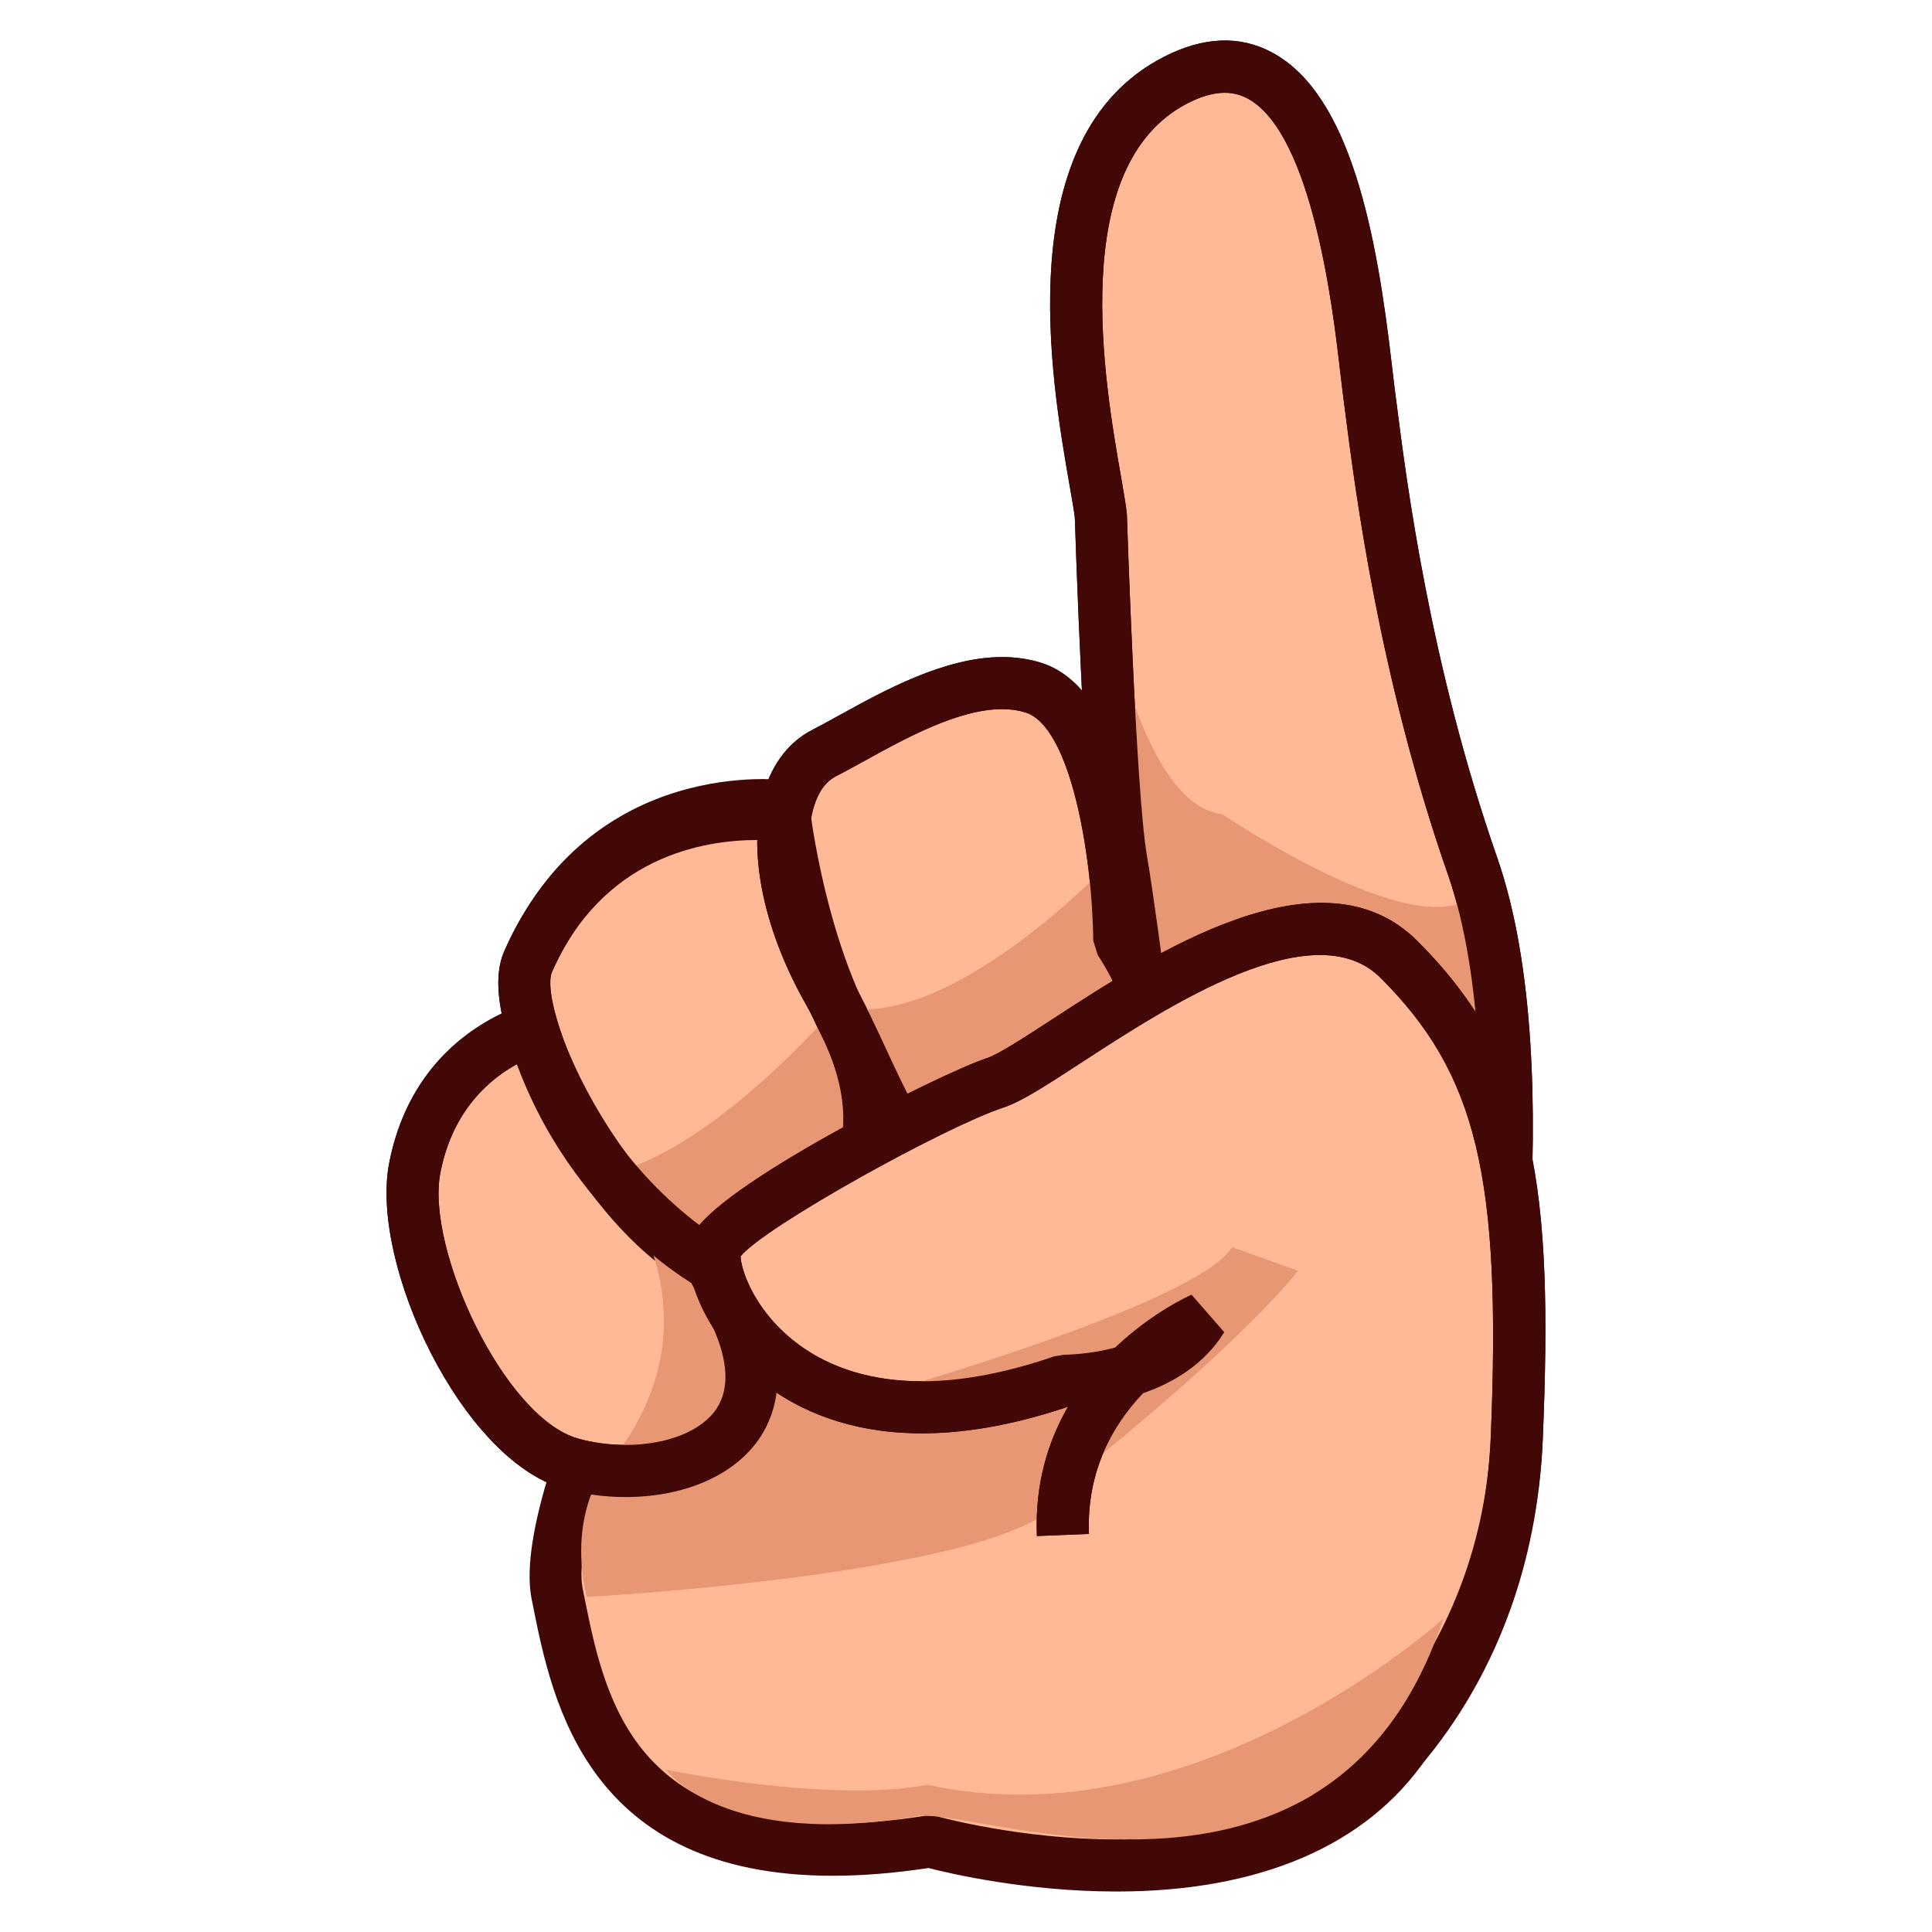 <?xml version="1.0" encoding="UTF-8"?>
<!-- Generated by phantom_svg. -->
<svg id="phantom_svg" width="64px" height="64px" xmlns="http://www.w3.org/2000/svg" xmlns:xlink="http://www.w3.org/1999/xlink" version="1.1">
  <defs>
    <!-- Images. -->
    <svg id="frame0" viewBox="0 0 64 64" preserveAspectRatio="none" xmlns="http://www.w3.org/2000/svg" xmlns:xlink="http://www.w3.org/1999/xlink" xmlns:dc="http://purl.org/dc/elements/1.1/" xmlns:cc="http://creativecommons.org/ns#" xmlns:rdf="http://www.w3.org/1999/02/22-rdf-syntax-ns#" xmlns:svg="http://www.w3.org/2000/svg" xmlns:sodipodi="http://sodipodi.sourceforge.net/DTD/sodipodi-0.dtd" xmlns:inkscape="http://www.inkscape.org/namespaces/inkscape">
      <defs id="frame0_defs61"/>
      <sodipodi:namedview pagecolor="#ffffff" bordercolor="#666666" borderopacity="1" objecttolerance="10" gridtolerance="10" guidetolerance="10" inkscape:pageopacity="0" inkscape:pageshadow="2" inkscape:window-width="640" inkscape:window-height="480" id="frame0_namedview59"/>
      <g id="frame0_g3">
        <g id='frame0_g5'>
          <path style='fill:#FFB997;' d='M23.67,38.686c0,0-5.911,10.689-5.213,14.125    C19.156,56.244,20.166,62.674,30.806,61c0,0,11.338,3.205,15.732-3.244    c3.989-5.854-15.235-22.641-15.235-22.641L23.67,38.686z' id='frame0_path7'/>
          <path style='fill:#420707;' d='M36.993,62.659c-2.993,0-5.535-0.598-6.235-0.778    c-1.128,0.17-2.195,0.256-3.173,0.256h-0    c-8.129-0.001-9.293-5.783-9.919-8.891l-0.053-0.264    c-0.74-3.642,4.683-13.592,5.303-14.715l0.39-0.364l7.632-3.57l0.934,0.132    c2.026,1.77,19.677,17.472,15.381,23.777    C45.282,61.132,41.734,62.659,36.993,62.659z M30.671,60.147l0.369,0.021    c0.027,0.008,2.752,0.765,5.953,0.765c4.204,0,7.175-1.233,8.831-3.664    c2.542-3.73-7.479-14.771-14.667-21.133l-6.866,3.212    c-2.224,4.067-5.44,11.061-4.987,13.29l0.054,0.268    c0.638,3.166,1.511,7.503,8.227,7.504c0,0,0,0,0.001,0    C28.525,60.41,29.564,60.321,30.671,60.147z' id='frame0_path9'/>
        </g>
        <g id='frame0_g11'>
          <path style='fill:#FFB997;' d='M13.741,38.686c-0.562,2.887,2.182,8.943,5.161,9.795    c2.979,0.854,7.507-0.43,5.492-4.896c-2.016-4.469-6.09-9.684-6.09-9.684    S14.555,34.508,13.741,38.686z' id='frame0_path13'/>
          <path style='fill:#420707;' d='M20.72,49.592L20.72,49.592c-0.703,0-1.414-0.098-2.056-0.281    c-3.385-0.968-6.421-7.45-5.771-10.79c0.919-4.715,5.095-5.443,5.272-5.473    l0.818,0.321c0.169,0.216,4.162,5.349,6.197,9.86    c0.962,2.133,0.54,3.548,0.015,4.358    C24.386,48.843,22.713,49.592,20.72,49.592z M17.966,34.88    c-0.912,0.305-2.849,1.261-3.378,3.971c-0.489,2.509,2.105,8.101,4.551,8.8    c0.49,0.141,1.037,0.215,1.581,0.215c1.383,0,2.542-0.465,3.026-1.214    c0.424-0.656,0.377-1.568-0.139-2.712C21.993,40.359,18.979,36.227,17.966,34.88z' id='frame0_path15'/>
        </g>
        <g id='frame0_g17'>
          <path style='fill:#FFB997;' d='M48.941,48.324c0,0,2.282-12.631-0.162-19.639    s-3.146-13.526-3.447-15.808c-0.302-2.281-1.055-12.956-6.383-10.226    c-5.326,2.73-2.64,12.672-2.48,14.473c0,0,0.29,9.164,0.675,11.378    c0.384,2.215,1.369,10.183,1.369,10.183' id='frame0_path19'/>
          <path style='fill:#420707;' d='M49.791,48.478l-1.699-0.307    c0.022-0.124,2.213-12.491-0.128-19.201c-2.285-6.552-3.073-12.738-3.41-15.38    l-0.077-0.599c-0.024-0.181-0.051-0.412-0.082-0.685    c-0.225-1.951-0.906-7.887-3.072-9.046c-0.549-0.293-1.195-0.241-1.979,0.16    c-4.011,2.056-2.75,9.274-2.212,12.356c0.099,0.565,0.174,1.004,0.198,1.273    c0.005,0.14,0.295,9.177,0.665,11.307c0.383,2.21,1.335,9.898,1.375,10.225    L37.656,38.791c-0.01-0.079-0.987-7.972-1.363-10.141    c-0.391-2.249-0.675-11.122-0.688-11.499c-0.018-0.189-0.088-0.579-0.175-1.079    c-0.604-3.458-2.018-11.554,3.125-14.189c1.308-0.67,2.514-0.719,3.582-0.146    c2.61,1.397,3.473,6.027,3.972,10.371c0.03,0.261,0.056,0.483,0.078,0.656    l0.078,0.607c0.33,2.588,1.104,8.649,3.329,15.03    C52.085,35.541,49.886,47.953,49.791,48.478z' id='frame0_path21'/>
        </g>
        <g id='frame0_g23'>
          <path style='fill:#FFB997;' d='M17.489,31.867c-1.007,2.297,4.528,11.68,7.886,10.036    c3.359-1.646,4.296-4.615,2.598-8.002c-1.609-3.207-1.68-6.852-1.68-6.852    S20.097,25.92,17.489,31.867z' id='frame0_path25'/>
          <path style='fill:#420707;' d='M24.535,42.958c0,0,0,0-0,0    c-2.505-0.001-4.839-3.16-5.727-4.519c-1.419-2.173-2.823-5.289-2.108-6.919    c2.146-4.892,6.584-5.42,8.393-5.42c0.789,0,1.301,0.089,1.357,0.1    l0.708,0.832c0,0.035,0.09,3.498,1.588,6.483    c0.953,1.9,1.169,3.759,0.625,5.375c-0.533,1.581-1.783,2.891-3.614,3.789    C25.375,42.863,24.965,42.958,24.535,42.958z M25.091,27.826    c-1.825,0-5.137,0.57-6.812,4.387c-0.243,0.553,0.32,2.752,1.973,5.282    c1.482,2.27,3.163,3.736,4.282,3.736l0,0c0.167,0,0.318-0.034,0.461-0.104    c1.429-0.7,2.35-1.639,2.738-2.79c0.395-1.169,0.21-2.569-0.531-4.05    c-1.244-2.478-1.615-5.164-1.726-6.452    C25.36,27.83,25.231,27.826,25.091,27.826z' id='frame0_path27'/>
        </g>
        <g id='frame0_g29'>
          <path style='fill:#FFB997;' d='M27.314,24.938c1.718-0.874,4.631-2.864,6.907-2.162    c2.777,0.858,2.859,8.379,2.859,8.379s4.396,6.566-1.43,8.033    c-5.824,1.469-5.863-2.162-8.251-6.427C25.462,29.299,25.497,25.861,27.314,24.938z' id='frame0_path31'/>
          <path style='fill:#420707;' d='M33.337,40.383c-3.277,0-4.354-2.329-5.496-4.795    c-0.358-0.774-0.729-1.575-1.194-2.406c-1.401-2.502-1.9-5.107-1.334-6.968    c0.289-0.949,0.846-1.657,1.611-2.045c0.272-0.139,0.576-0.306,0.903-0.487    c1.465-0.809,3.471-1.916,5.368-1.916c0.451,0,0.883,0.062,1.282,0.186    c3.053,0.943,3.421,7.155,3.463,8.947c0.527,0.861,2.264,3.991,1.311,6.471    c-0.51,1.325-1.649,2.219-3.388,2.656C34.906,40.266,34.08,40.383,33.337,40.383z     M33.194,23.491c-1.452,0-3.233,0.983-4.534,1.702    c-0.346,0.19-0.667,0.368-0.955,0.514c-0.342,0.173-0.591,0.513-0.742,1.008    c-0.425,1.399,0.03,3.554,1.189,5.623c0.498,0.889,0.899,1.758,1.254,2.525    c1.217,2.63,1.843,3.793,3.929,3.793c0.591,0,1.299-0.103,2.104-0.306    c1.178-0.297,1.896-0.819,2.197-1.6c0.642-1.664-0.702-4.258-1.274-5.117    l-0.146-0.47c-0.033-2.862-0.753-7.102-2.251-7.564    C33.733,23.528,33.474,23.491,33.194,23.491z' id='frame0_path33'/>
        </g>
        <path style='fill:#E79774;' d='M36.873,28.463c0,0-5.437,5.83-9.167,4.869   c0,0-3.994,4.739-7.528,5.556c0,0,4.216,4.696-0.201,9.841   c0,0-1.166,1.542-0.54,4.172c0,0,14.834-0.802,15.853-3.475   C35.29,49.426,39.27,39.389,36.873,28.463z' id='frame0_path35'/>
        <path style='fill:#E79774;' d='M36.999,21.371c0,0,1.144,5.351,3.478,5.592   c0,0,7.055,4.786,8.527,2.43v6.183c0,0-4.095-5.726-11.464-2.481   C37.54,33.095,37.461,23.694,36.999,21.371z' id='frame0_path37'/>
        <path style='fill:#420707;' d='M49.791,48.478l-1.699-0.307   c0.022-0.124,2.213-12.491-0.128-19.201c-2.285-6.552-3.073-12.738-3.41-15.38   l-0.077-0.599c-0.024-0.181-0.051-0.412-0.082-0.685   c-0.225-1.951-0.906-7.887-3.072-9.046c-0.549-0.293-1.195-0.241-1.979,0.16   c-4.011,2.056-2.75,9.274-2.212,12.356c0.099,0.565,0.174,1.004,0.198,1.273   c0.005,0.14,0.295,9.177,0.665,11.307c0.383,2.21,1.335,9.898,1.375,10.225   L37.656,38.791c-0.01-0.079-0.987-7.972-1.363-10.141   c-0.391-2.249-0.675-11.122-0.688-11.499c-0.018-0.189-0.088-0.579-0.175-1.079   c-0.604-3.458-2.018-11.554,3.125-14.189c1.308-0.67,2.514-0.719,3.582-0.146   c2.61,1.397,3.473,6.027,3.972,10.371c0.03,0.261,0.056,0.483,0.078,0.656   l0.078,0.607c0.33,2.588,1.104,8.649,3.329,15.03   C52.085,35.541,49.886,47.953,49.791,48.478z' id='frame0_path39'/>
        <path style='fill:#420707;' d='M20.72,49.592c-0.703,0-1.414-0.098-2.056-0.281   c-3.385-0.968-6.421-7.45-5.771-10.79c0.571-2.933,2.455-4.324,3.728-4.944   c-0.174-0.853-0.148-1.542,0.077-2.056c2.88-6.568,9.363-5.672,9.365-5.671   l0.744,0.766c0.004,0.039,0.421,3.876,1.938,6.899   c0.953,1.9,1.169,3.759,0.625,5.375c-0.533,1.581-1.783,2.891-3.614,3.789   c-0.229,0.112-0.47,0.19-0.72,0.235c0.049,0.105,0.098,0.211,0.146,0.316   c0.962,2.133,0.54,3.548,0.015,4.358C24.386,48.843,22.713,49.592,20.72,49.592   z M25.188,27.534c-1.53,0.016-5.088,0.528-6.909,4.679   c-0.019,0.042-0.169,0.442,0.188,1.62l-0.543,1.066   c-1.028,0.357-2.83,1.346-3.337,3.951c-0.489,2.509,2.105,8.101,4.551,8.8   c0.49,0.141,1.037,0.215,1.581,0.215c1.383,0,2.542-0.465,3.026-1.214   c0.424-0.656,0.377-1.568-0.139-2.712c-0.244-0.542-0.52-1.096-0.815-1.648   l1.08-1.209c0.246,0.098,0.472,0.146,0.672,0.146l0,0   c0.165,0,0.312-0.033,0.452-0.102c1.429-0.7,2.35-1.639,2.738-2.79   c0.395-1.169,0.21-2.569-0.531-4.05C25.945,31.783,25.391,28.874,25.188,27.534z' id='frame0_path41'/>
        <path style='fill:#420707;' d='M33.337,40.383c-3.277,0-4.354-2.329-5.496-4.795   c-0.358-0.774-0.729-1.575-1.194-2.406c-1.401-2.502-1.9-5.107-1.334-6.968   c0.289-0.949,0.846-1.657,1.611-2.045c0.272-0.139,0.576-0.306,0.903-0.487   c1.465-0.809,3.471-1.916,5.368-1.916c0.451,0,0.883,0.062,1.282,0.186   c3.053,0.943,3.421,7.155,3.463,8.947c0.527,0.861,2.264,3.991,1.311,6.471   c-0.51,1.325-1.649,2.219-3.388,2.656C34.906,40.266,34.08,40.383,33.337,40.383z    M33.194,23.491c-1.452,0-3.233,0.983-4.534,1.702   c-0.346,0.19-0.667,0.368-0.955,0.514c-0.342,0.173-0.591,0.513-0.742,1.008   c-0.425,1.399,0.03,3.554,1.189,5.623c0.498,0.889,0.899,1.758,1.254,2.525   c1.217,2.63,1.843,3.793,3.929,3.793c0.591,0,1.299-0.103,2.104-0.306   c1.178-0.297,1.896-0.819,2.197-1.6c0.642-1.664-0.702-4.258-1.274-5.117   l-0.146-0.47c-0.033-2.862-0.753-7.102-2.251-7.564   C33.733,23.528,33.474,23.491,33.194,23.491z' id='frame0_path43'/>
        <g id='frame0_g45'>
          <path style='fill:#FFB997;' d='M44.514,59.75c0,0,5.387-3.762,5.732-12.117    c0.346-8.354-0.311-12.266-3.904-15.851c-3.593-3.585-11.415,3.449-13.371,4.087    s-8.808,4.355-9.253,5.426c-0.446,1.07,2.162,7.658,11.492,4.451    c0,0,3.31,0.051,4.609-2.066c0,0-4.814,2.117-4.609,7.17' id='frame0_path47'/>
          <path style='fill:#420707;' d='M45.008,60.458l-0.988-1.416L44.514,59.75l-0.496-0.706    c0.05-0.036,5.044-3.653,5.366-11.447c0.356-8.612-0.463-12.022-3.651-15.204    c-2.215-2.208-7.04,0.936-9.924,2.815c-1.149,0.748-1.979,1.289-2.569,1.481    c-1.927,0.63-7.915,3.948-8.707,4.928c0.006,0.367,0.373,1.656,1.69,2.741    c1.393,1.146,4.032,2.179,8.707,0.571l0.294-0.047    c-0.007-0.008,0.812,0.004,1.717-0.244c1.219-1.157,2.428-1.704,2.531-1.749    l1.083,1.241c-0.656,1.069-1.699,1.678-2.691,2.024    c-0.978,1.028-1.876,2.556-1.791,4.659l-1.725,0.07    C34.277,49.156,34.722,47.741,35.375,46.607c-0.006,0-0.012,0-0.018,0    c-6.25,2.103-9.512-0.061-10.905-1.546c-1.258-1.342-1.931-3.142-1.532-4.099    c0.673-1.616,8.269-5.42,9.782-5.914c0.374-0.123,1.243-0.688,2.163-1.287    c3.323-2.164,8.887-5.785,12.085-2.591c3.978,3.968,4.497,8.296,4.157,16.499    C50.749,56.352,45.242,60.294,45.008,60.458z' id='frame0_path49'/>
        </g>
        <path style='fill:#420707;' d='M23.137,42.641c-0.188-0.104-4.63-2.602-6.322-8.312   l1.655-0.49c1.484,5.006,5.461,7.268,5.501,7.289L23.137,42.641z' id='frame0_path51'/>
        <path style='fill:#E79774;' d='M28.447,46.379c0,0,11.198-3.121,12.364-5.064l2.19,0.78   c0,0-1.5,2.016-6.679,6.229l0.988-2.786C37.311,45.538,29.614,49.101,28.447,46.379z' id='frame0_path53'/>
        <path style='fill:#420707;' d='M44.354,60.723l-0.959-1.437   c0.057-0.038,5.667-3.9,5.989-11.689c0.356-8.612-0.463-12.022-3.651-15.204   c-2.215-2.208-7.04,0.936-9.924,2.815c-1.149,0.748-1.979,1.289-2.569,1.481   c-1.927,0.63-7.915,3.948-8.707,4.928c0.006,0.367,0.373,1.656,1.69,2.741   c1.393,1.146,4.032,2.179,8.707,0.571l0.294-0.047   c-0.007-0.008,0.812,0.004,1.717-0.244c1.219-1.157,2.428-1.704,2.531-1.749   l1.083,1.241c-0.656,1.069-1.699,1.678-2.691,2.024   c-0.978,1.028-1.876,2.556-1.791,4.659l-1.725,0.07   C34.277,49.156,34.722,47.741,35.375,46.607c-0.006,0-0.012,0-0.018,0   c-6.25,2.103-9.512-0.061-10.905-1.546c-1.258-1.342-1.931-3.142-1.532-4.099   c0.673-1.616,8.269-5.42,9.782-5.914c0.374-0.123,1.243-0.688,2.163-1.287   c3.323-2.164,8.887-5.785,12.085-2.591c3.978,3.968,4.497,8.296,4.157,16.498   C50.749,56.363,44.614,60.548,44.354,60.723z' id='frame0_path55'/>
        <path style='fill:#E79774;' d='M47.81,53.621c-3.583,10.834-15.166,6.383-17.332,6.523   c-6.5,1.146-8.417-1.523-8.417-1.523s5.417,1.129,8.667,0.5   C39.602,61.085,47.81,53.621,47.81,53.621z' id='frame0_path57'/>
      </g>
    </svg>
    <!-- Animation. -->
    <symbol id="animation">
      <use xlink:href="#frame0" visibility="hidden">
        <set id="frame0_anim" attributeName="visibility" to="visible" begin="0s;frame0_anim.end" dur="0.1s"/>
      </use>
    </symbol>
  </defs>
  <!-- Main control. -->
  <animate id="controller" begin="0s" dur="0.1s" repeatCount="indefinite"/>
  <use xlink:href="#frame0">
    <set attributeName="xlink:href" to="#animation" begin="controller.begin"/>
    <set attributeName="xlink:href" to="#frame0" begin="controller.end"/>
  </use>
</svg>